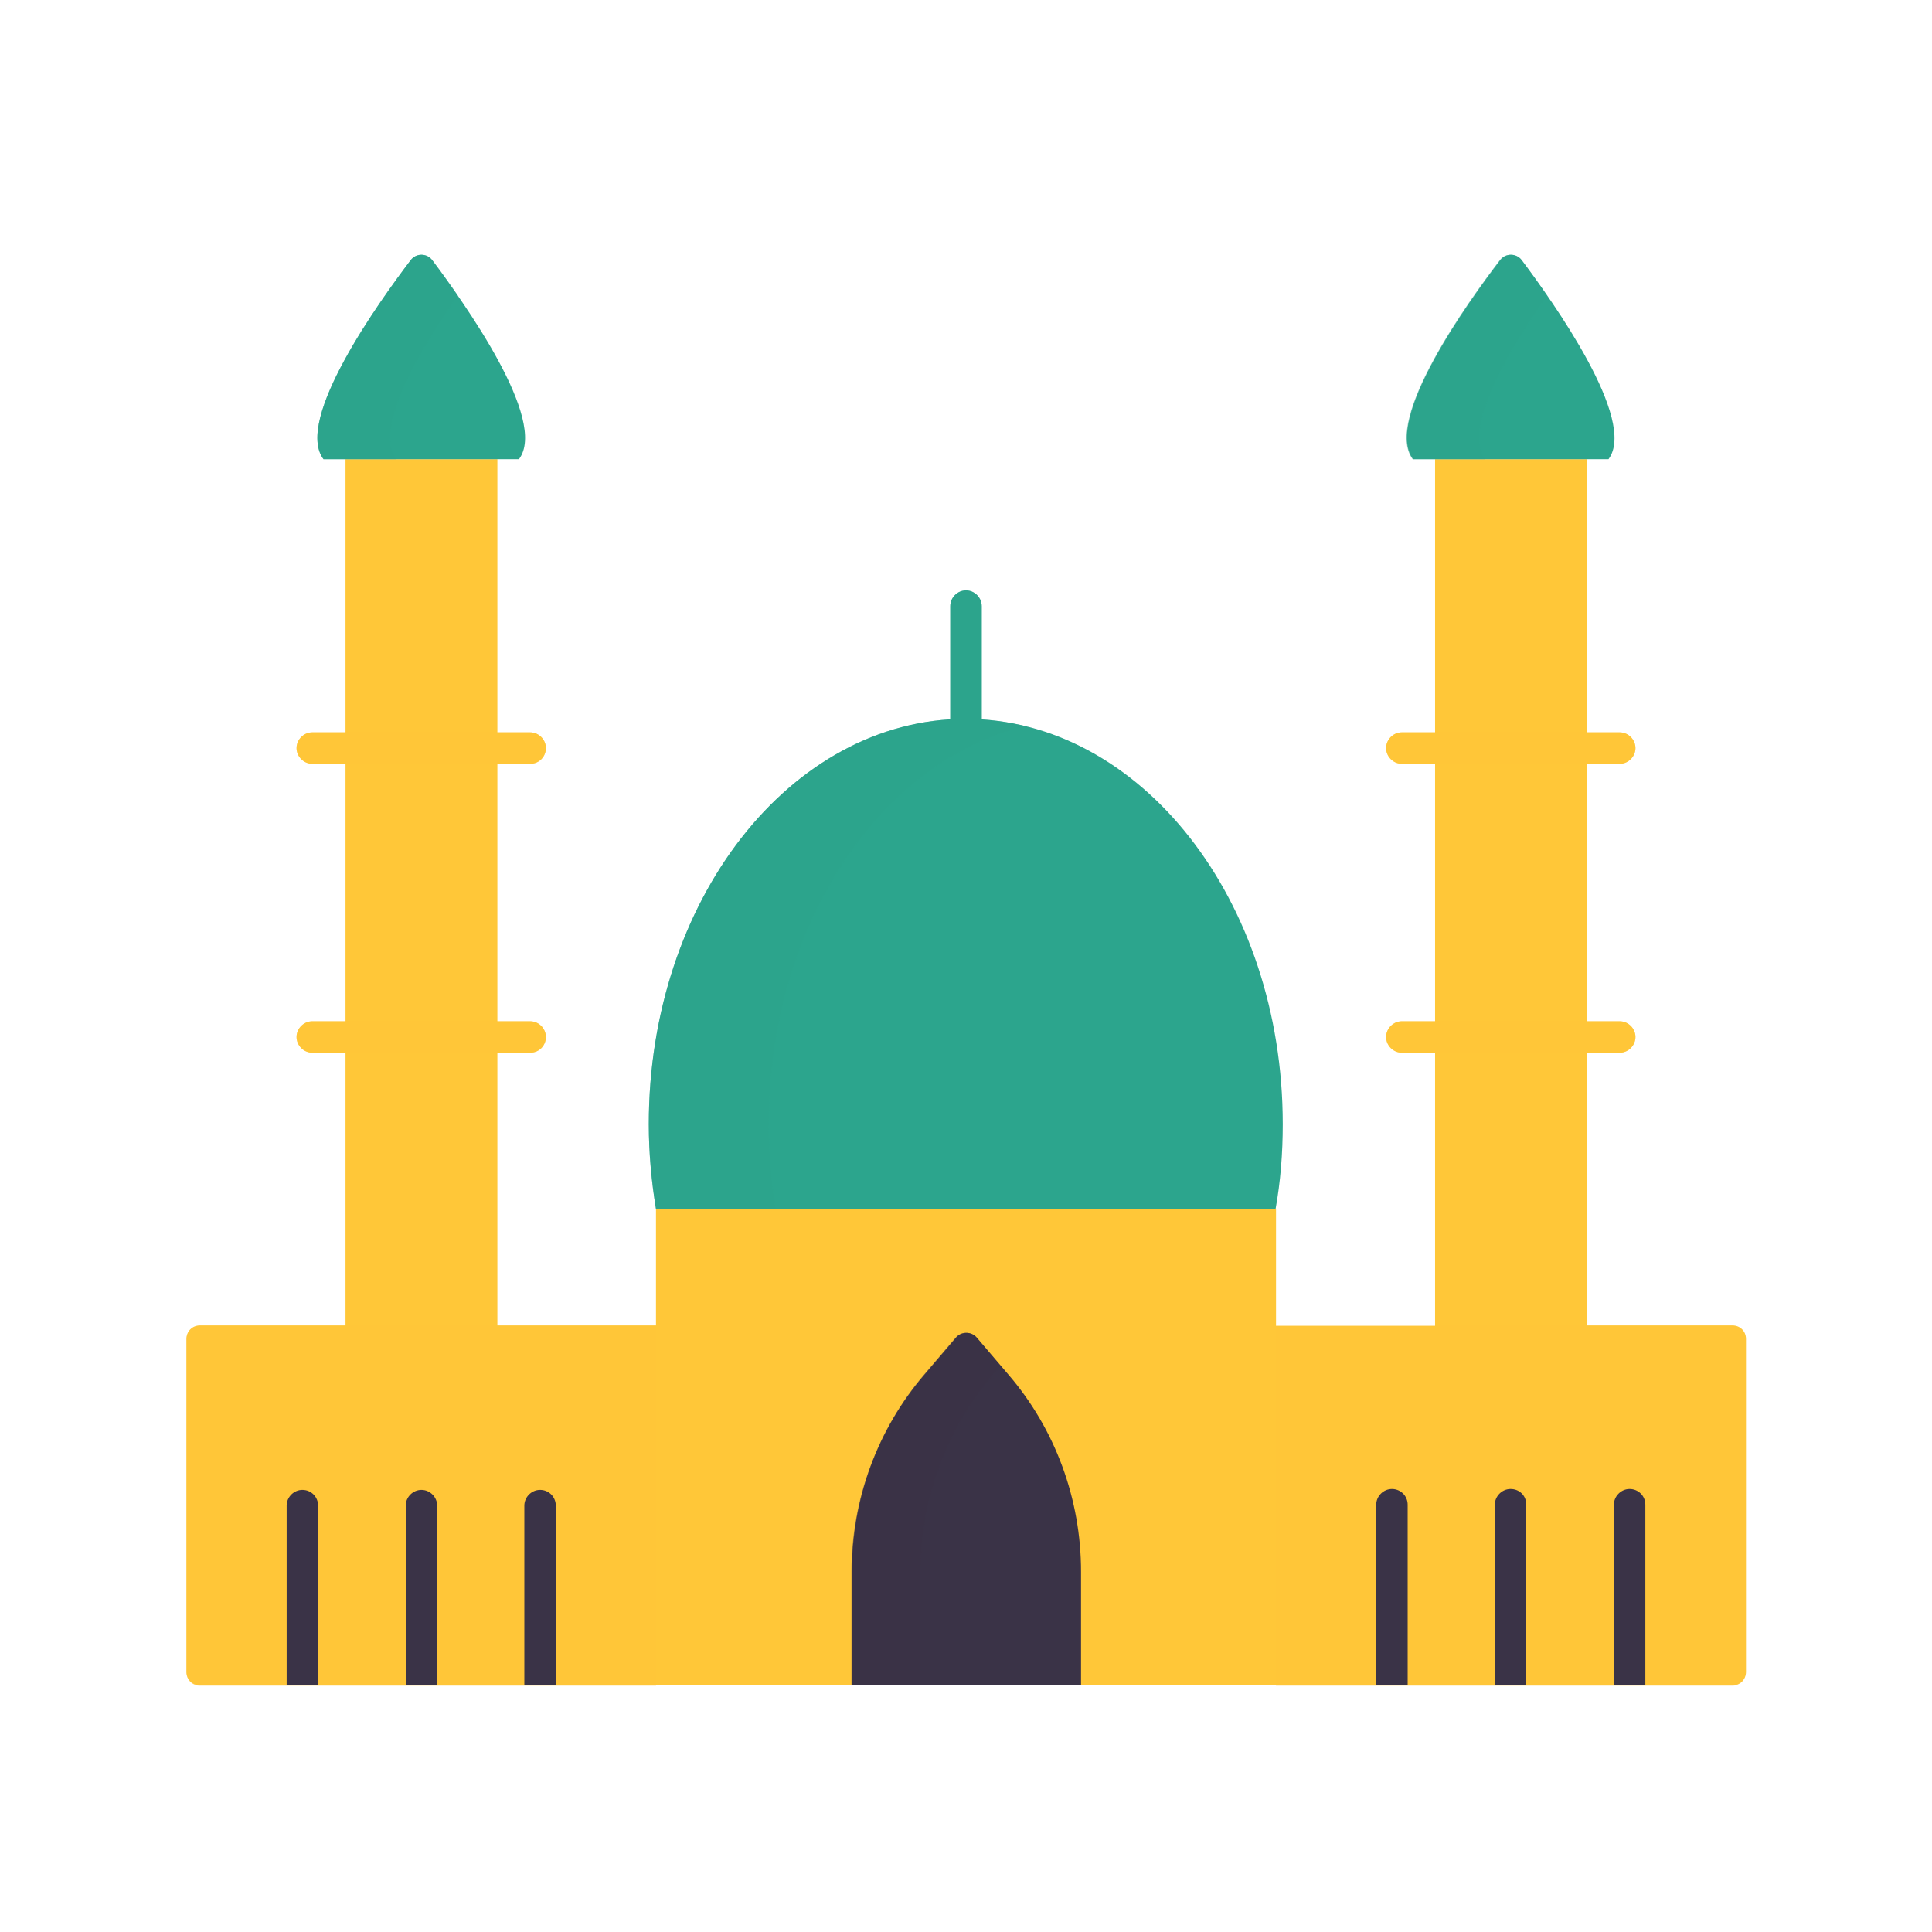 <?xml version="1.0" encoding="utf-8"?>
<!-- Generator: Adobe Illustrator 26.2.1, SVG Export Plug-In . SVG Version: 6.00 Build 0)  -->
<svg version="1.1" id="Warstwa_1" xmlns="http://www.w3.org/2000/svg" xmlns:xlink="http://www.w3.org/1999/xlink" x="0px" y="0px"
	 viewBox="0 0 430 430" style="enable-background:new 0 0 430 430;" xml:space="preserve">
<style type="text/css">
	.st0{fill:#FFFFFF;}
	.st1{fill:#EBE6EF;}
	.st2{opacity:0.5;fill:#EBE6EF;}
	.st3{fill:#4BB3FD;}
	.st4{fill:#646E78;}
	.st5{opacity:0.5;fill:#646E78;}
	.st6{opacity:0.5;fill:#4BB3FD;}
	.st7{fill:#121331;}
	.st8{fill:none;stroke:#121331;stroke-width:7;stroke-linecap:round;stroke-linejoin:round;stroke-miterlimit:10;}
	.st9{fill:#F24C00;}
	.st10{fill:#F9C9C0;}
	.st11{fill:#92140C;}
	.st12{opacity:0.5;fill:#92140C;}
	.st13{fill:#3a3347;}
	.st14{fill:#2ca58d;}
	.st15{opacity:0.5;fill:#2ca58d;}
	.st16{opacity:0.5;fill:#F9C9C0;}
	.st17{fill:#ffc738;}
	.st18{opacity:0.5;fill:#ffc738;}
	.st19{fill:#B26836;}
	.st20{opacity:0.5;fill:#B26836;}
	.st21{opacity:0.5;fill:#3a3347;}
	.st22{opacity:0.5;}
	.st23{opacity:0.34;fill:#646E78;}
	.st24{opacity:0.5;fill:#F24C00;}
	.st25{fill:none;stroke:#4BB3FD;stroke-width:7;stroke-linecap:round;stroke-linejoin:round;stroke-miterlimit:10;}
	.st26{fill:#F28BA8;}
	.st27{opacity:0.5;fill:#F28BA8;}
	.st28{fill:none;}
</style>
<path class="st14" d="M215,163.5c-1.9,0-3.5-1.6-3.5-3.5v-25.1c0-1.9,1.6-3.5,3.5-3.5s3.5,1.6,3.5,3.5V160
	C218.5,161.9,216.9,163.5,215,163.5z"/>
<path class="st15" d="M215,163.5c-1.9,0-3.5-1.6-3.5-3.5v-25.1c0-1.9,1.6-3.5,3.5-3.5s3.5,1.6,3.5,3.5V160
	C218.5,161.9,216.9,163.5,215,163.5z"/>
<path class="st17" d="M284,269.1v26h35.4V102.2h33.8v192.8h32.4c1.7,0,3,1.3,3,3v74.1c0,1.7-1.3,3-3,3H44.5c-1.7,0-3-1.3-3-3v-74.1
	c0-1.7,1.3-3,3-3h32.4V102.2h33.8v192.8H146v-26H284z"/>
<path class="st18" d="M44.5,295.1H146v80.1H44.5c-1.7,0-3-1.3-3-3v-74.1C41.5,296.4,42.9,295.1,44.5,295.1z"/>
<path class="st18" d="M388.5,298.1v74.1c0,1.7-1.3,3-3,3H284v-80.1h101.5C387.1,295.1,388.5,296.4,388.5,298.1z"/>
<path class="st14" d="M285.5,250.2c0,6.5-0.5,12.8-1.6,18.9H146c-1-6.1-1.6-12.4-1.6-18.9c0-49.8,31.6-90.2,70.5-90.2
	S285.5,200.3,285.5,250.2z"/>
<path class="st15" d="M171.1,250.2c0,6.5,0.5,12.8,1.6,18.9H146c-1-6.1-1.6-12.4-1.6-18.9c0-49.8,31.6-90.2,70.5-90.2
	c4.6,0,9,0.6,13.3,1.6C195.7,169.5,171.1,206.1,171.1,250.2z"/>
<path class="st14" d="M115.5,102.2H72C65.4,93.5,84.5,67,91.4,57.9c1.2-1.6,3.6-1.6,4.8,0C103,67,122.1,93.5,115.5,102.2z"/>
<path class="st14" d="M358,102.2h-43.5c-6.6-8.8,12.5-35.3,19.4-44.3c1.2-1.6,3.6-1.6,4.8,0C345.5,67,364.5,93.5,358,102.2z"/>
<path class="st15" d="M88.2,102.2H72C65.4,93.5,84.5,67,91.4,57.9c1.2-1.6,3.6-1.6,4.8,0c1.5,1.9,3.5,4.7,5.7,7.9
	C93.7,77.5,83,95.3,88.2,102.2z"/>
<path class="st15" d="M330.6,102.2h-16.2c-6.6-8.8,12.5-35.3,19.4-44.3c1.2-1.6,3.6-1.6,4.8,0c1.5,1.9,3.5,4.7,5.7,7.9
	C336.1,77.5,325.4,95.4,330.6,102.2z"/>
<path class="st13" d="M189.6,375.1v-25.3c0-16.1,5.7-31.7,16.2-43.9l7-8.2c1.2-1.4,3.4-1.4,4.6,0l7,8.2
	c10.5,12.2,16.2,27.8,16.2,43.9v25.3H189.6z"/>
<path class="st21" d="M222.7,304.1l-1.6,1.8c-10.4,12.2-16.2,27.8-16.2,43.9v25.3h-15.4v-25.3c0-16.1,5.8-31.7,16.2-43.9l7-8.2
	c1.2-1.4,3.4-1.4,4.6,0L222.7,304.1z"/>
<path class="st13" d="M70.8,335.1v40h-7v-40c0-1.9,1.6-3.5,3.5-3.5C69.3,331.6,70.8,333.2,70.8,335.1z"/>
<path class="st13" d="M97.3,335.1v40h-7v-40c0-1.9,1.6-3.5,3.5-3.5C95.7,331.6,97.3,333.2,97.3,335.1z"/>
<path class="st13" d="M123.7,335.1v40h-7v-40c0-1.9,1.6-3.5,3.5-3.5C122.2,331.6,123.7,333.2,123.7,335.1z"/>
<path class="st13" d="M313.3,334.9v40c0,0.1,0,0.1,0,0.2h-7c0-0.1,0-0.1,0-0.2v-40c0-1.9,1.6-3.5,3.5-3.5
	C311.7,331.4,313.3,332.9,313.3,334.9z"/>
<path class="st13" d="M339.7,334.9v40c0,0.1,0,0.1,0,0.2h-7c0-0.1,0-0.1,0-0.2v-40c0-1.9,1.6-3.5,3.5-3.5
	C338.2,331.4,339.7,332.9,339.7,334.9z"/>
<path class="st13" d="M366.2,334.9v40c0,0.1,0,0.1,0,0.2h-7c0-0.1,0-0.1,0-0.2v-40c0-1.9,1.6-3.5,3.5-3.5
	C364.6,331.4,366.2,332.9,366.2,334.9z"/>
<path class="st17" d="M118,170H69.5c-1.9,0-3.5-1.6-3.5-3.5s1.6-3.5,3.5-3.5H118c1.9,0,3.5,1.6,3.5,3.5S120,170,118,170z"/>
<path class="st17" d="M118,234.3H69.5c-1.9,0-3.5-1.6-3.5-3.5s1.6-3.5,3.5-3.5H118c1.9,0,3.5,1.6,3.5,3.5S120,234.3,118,234.3z"/>
<path class="st17" d="M360.5,170H312c-1.9,0-3.5-1.6-3.5-3.5s1.6-3.5,3.5-3.5h48.5c1.9,0,3.5,1.6,3.5,3.5S362.4,170,360.5,170z"/>
<path class="st17" d="M360.5,234.3H312c-1.9,0-3.5-1.6-3.5-3.5s1.6-3.5,3.5-3.5h48.5c1.9,0,3.5,1.6,3.5,3.5S362.4,234.3,360.5,234.3
	z"/>
<path class="st18" d="M118,170H69.5c-1.9,0-3.5-1.6-3.5-3.5s1.6-3.5,3.5-3.5H118c1.9,0,3.5,1.6,3.5,3.5S120,170,118,170z"/>
<path class="st18" d="M118,234.3H69.5c-1.9,0-3.5-1.6-3.5-3.5s1.6-3.5,3.5-3.5H118c1.9,0,3.5,1.6,3.5,3.5S120,234.3,118,234.3z"/>
<path class="st18" d="M360.5,170H312c-1.9,0-3.5-1.6-3.5-3.5s1.6-3.5,3.5-3.5h48.5c1.9,0,3.5,1.6,3.5,3.5S362.4,170,360.5,170z"/>
<path class="st18" d="M360.5,234.3H312c-1.9,0-3.5-1.6-3.5-3.5s1.6-3.5,3.5-3.5h48.5c1.9,0,3.5,1.6,3.5,3.5S362.4,234.3,360.5,234.3
	z"/>
</svg>
